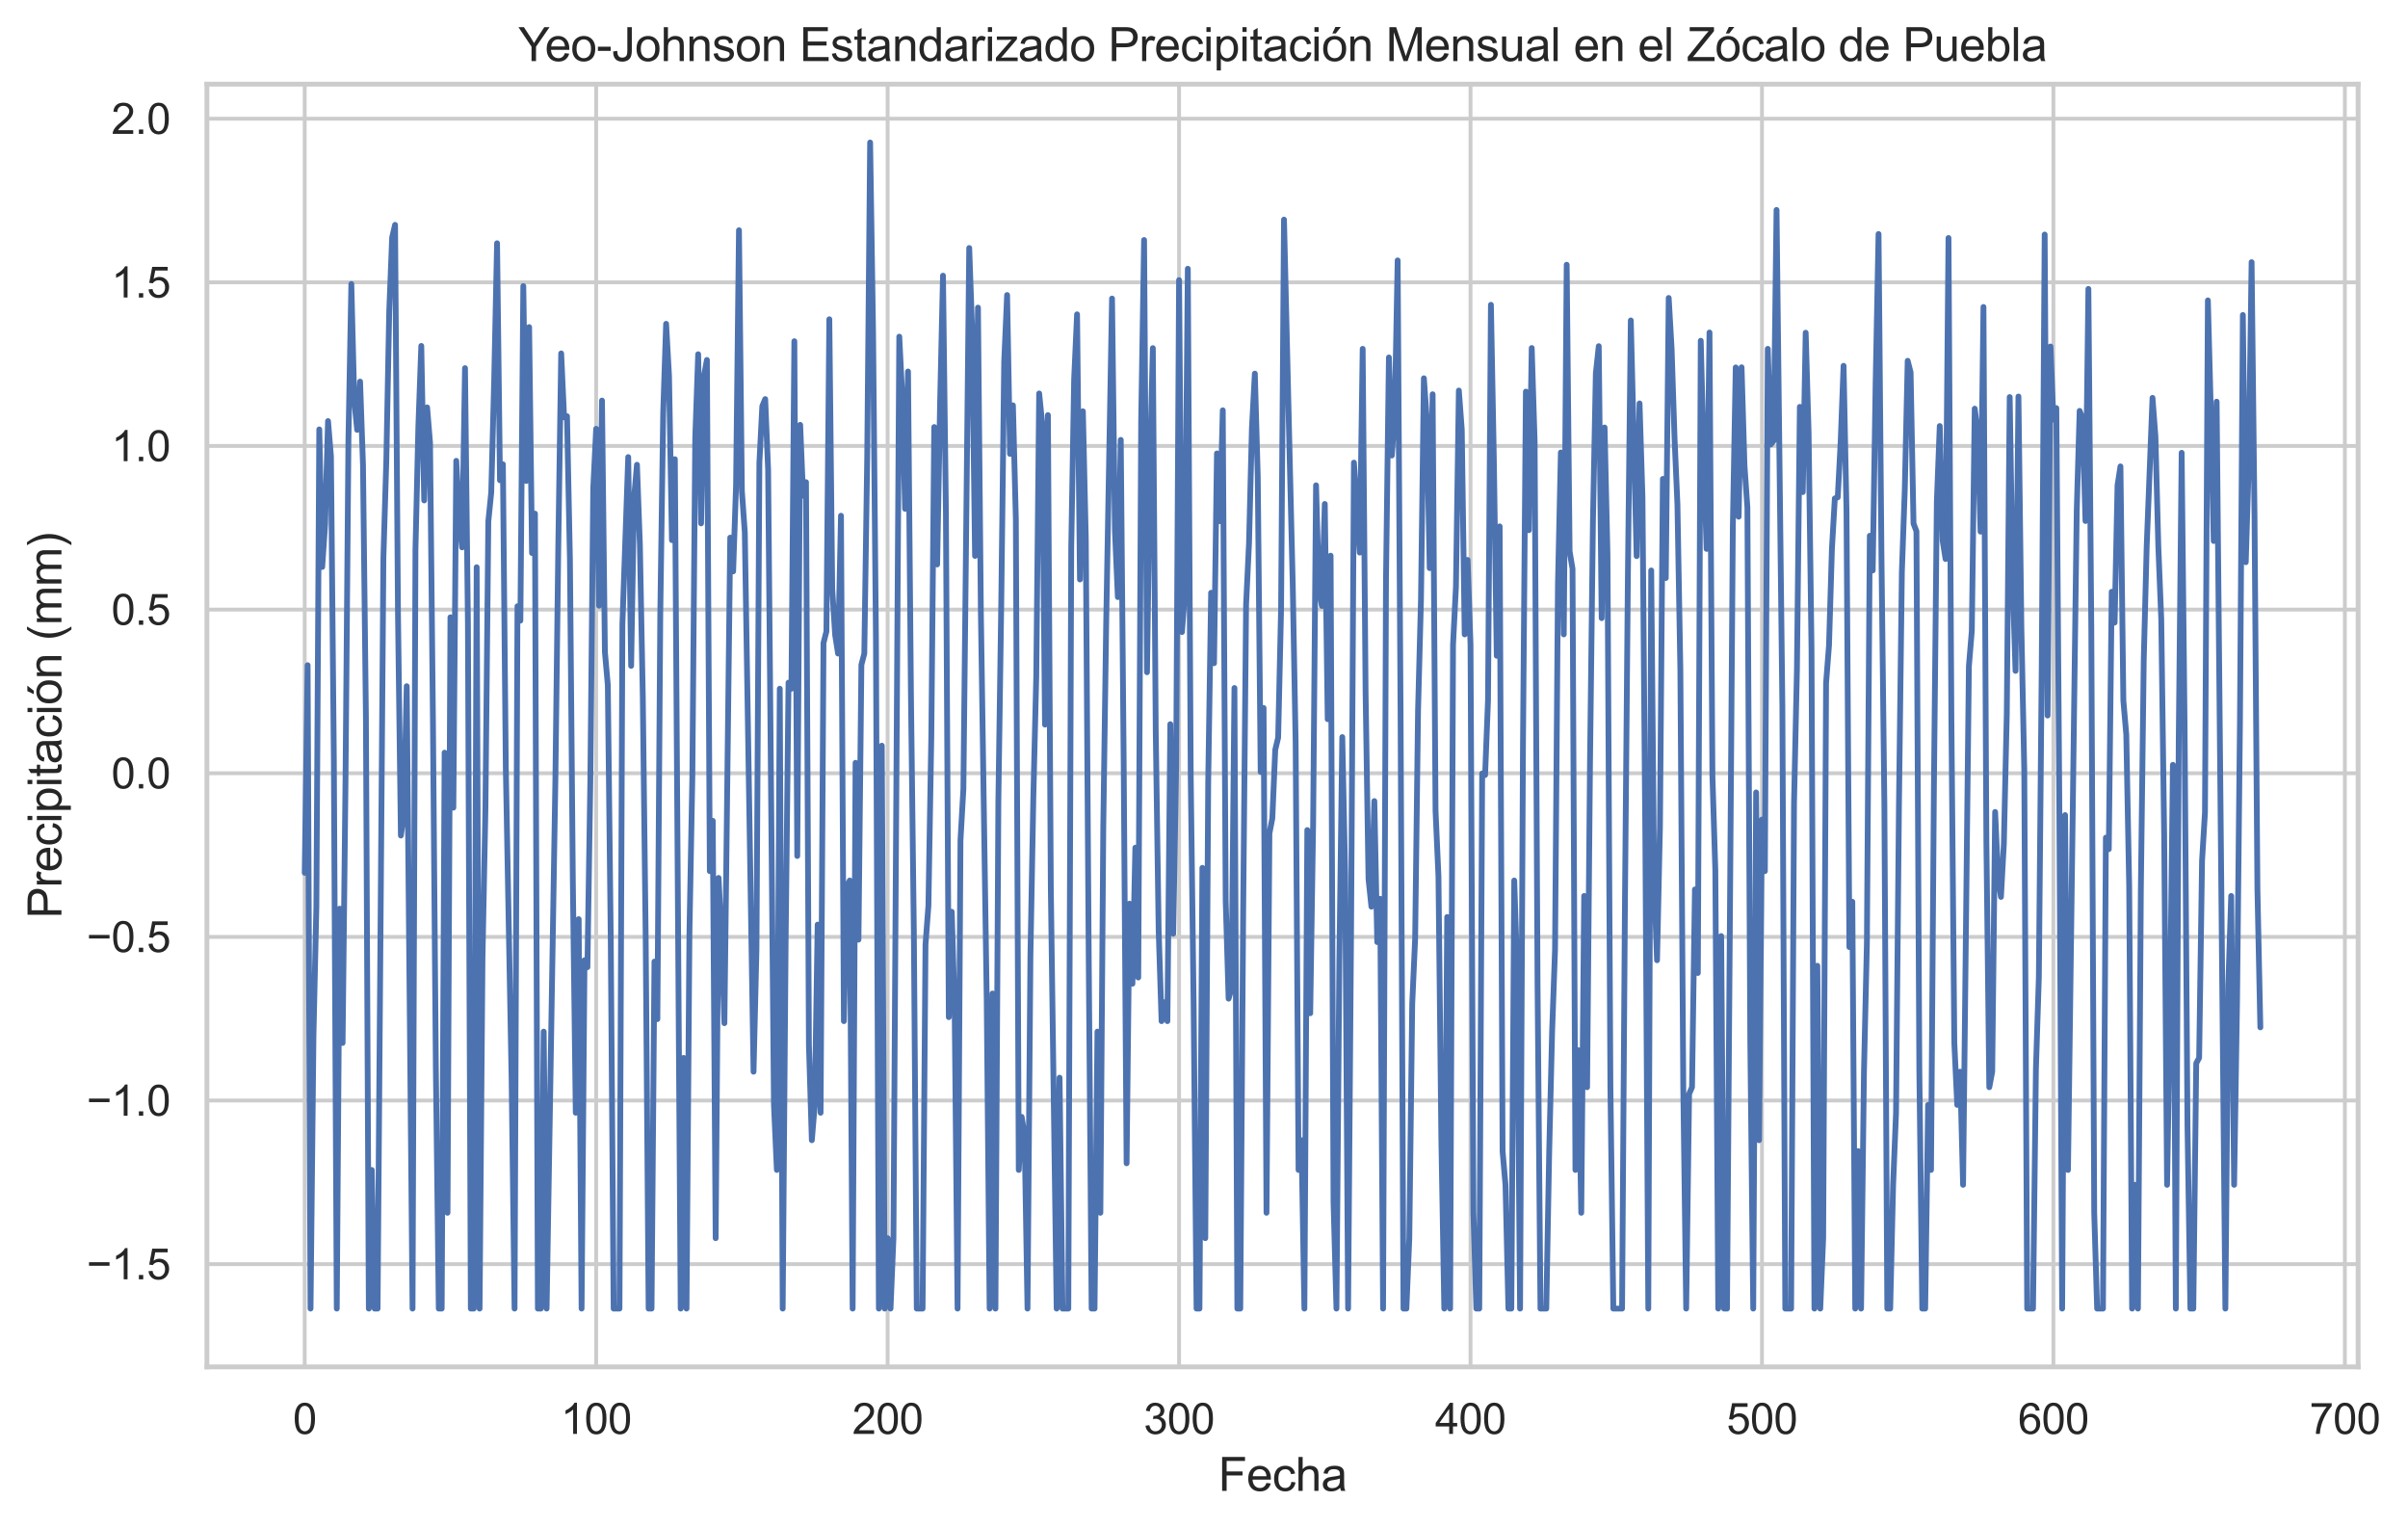 <?xml version="1.0" encoding="utf-8" standalone="no"?>
<!DOCTYPE svg PUBLIC "-//W3C//DTD SVG 1.1//EN"
  "http://www.w3.org/Graphics/SVG/1.1/DTD/svg11.dtd">
<svg xmlns:xlink="http://www.w3.org/1999/xlink" width="624.612pt" height="396.21pt" viewBox="0 0 624.612 396.21" xmlns="http://www.w3.org/2000/svg" version="1.1">
 <defs>
  <style type="text/css">*{stroke-linejoin: round; stroke-linecap: butt}</style>
 </defs>
 <g id="figure_1">
  <g id="patch_1">
   <path d="M 0 396.21 
L 624.612 396.21 
L 624.612 0 
L 0 0 
z
" style="fill: #ffffff"/>
  </g>
  <g id="axes_1">
   <g id="patch_2">
    <path d="M 53.676 354.476 
L 611.676 354.476 
L 611.676 21.836 
L 53.676 21.836 
z
" style="fill: #ffffff"/>
   </g>
   <g id="matplotlib.axis_1">
    <g id="xtick_1">
     <g id="line2d_1">
      <path d="M 79.04 354.476 
L 79.04 21.836 
" clip-path="url(#pb0f83e1c3f)" style="fill: none; stroke: #cccccc; stroke-linecap: round"/>
     </g>
     <g id="text_1">
      <!-- 0 -->
      <g style="fill: #262626" transform="translate(75.981 371.85) scale(0.11 -0.11)">
       <defs>
        <path id="ArialMT-30" d="M 266 2259 
Q 266 3072 433 3567 
Q 600 4063 929 4331 
Q 1259 4600 1759 4600 
Q 2128 4600 2406 4451 
Q 2684 4303 2865 4023 
Q 3047 3744 3150 3342 
Q 3253 2941 3253 2259 
Q 3253 1453 3087 958 
Q 2922 463 2592 192 
Q 2263 -78 1759 -78 
Q 1097 -78 719 397 
Q 266 969 266 2259 
z
M 844 2259 
Q 844 1131 1108 757 
Q 1372 384 1759 384 
Q 2147 384 2411 759 
Q 2675 1134 2675 2259 
Q 2675 3391 2411 3762 
Q 2147 4134 1753 4134 
Q 1366 4134 1134 3806 
Q 844 3388 844 2259 
z
" transform="scale(0.016)"/>
       </defs>
       <use xlink:href="#ArialMT-30"/>
      </g>
     </g>
    </g>
    <g id="xtick_2">
     <g id="line2d_2">
      <path d="M 154.639 354.476 
L 154.639 21.836 
" clip-path="url(#pb0f83e1c3f)" style="fill: none; stroke: #cccccc; stroke-linecap: round"/>
     </g>
     <g id="text_2">
      <!-- 100 -->
      <g style="fill: #262626" transform="translate(145.464 371.85) scale(0.11 -0.11)">
       <defs>
        <path id="ArialMT-31" d="M 2384 0 
L 1822 0 
L 1822 3584 
Q 1619 3391 1289 3197 
Q 959 3003 697 2906 
L 697 3450 
Q 1169 3672 1522 3987 
Q 1875 4303 2022 4600 
L 2384 4600 
L 2384 0 
z
" transform="scale(0.016)"/>
       </defs>
       <use xlink:href="#ArialMT-31"/>
       <use xlink:href="#ArialMT-30" x="55.615"/>
       <use xlink:href="#ArialMT-30" x="111.23"/>
      </g>
     </g>
    </g>
    <g id="xtick_3">
     <g id="line2d_3">
      <path d="M 230.239 354.476 
L 230.239 21.836 
" clip-path="url(#pb0f83e1c3f)" style="fill: none; stroke: #cccccc; stroke-linecap: round"/>
     </g>
     <g id="text_3">
      <!-- 200 -->
      <g style="fill: #262626" transform="translate(221.063 371.85) scale(0.11 -0.11)">
       <defs>
        <path id="ArialMT-32" d="M 3222 541 
L 3222 0 
L 194 0 
Q 188 203 259 391 
Q 375 700 629 1000 
Q 884 1300 1366 1694 
Q 2113 2306 2375 2664 
Q 2638 3022 2638 3341 
Q 2638 3675 2398 3904 
Q 2159 4134 1775 4134 
Q 1369 4134 1125 3890 
Q 881 3647 878 3216 
L 300 3275 
Q 359 3922 746 4261 
Q 1134 4600 1788 4600 
Q 2447 4600 2831 4234 
Q 3216 3869 3216 3328 
Q 3216 3053 3103 2787 
Q 2991 2522 2730 2228 
Q 2469 1934 1863 1422 
Q 1356 997 1212 845 
Q 1069 694 975 541 
L 3222 541 
z
" transform="scale(0.016)"/>
       </defs>
       <use xlink:href="#ArialMT-32"/>
       <use xlink:href="#ArialMT-30" x="55.615"/>
       <use xlink:href="#ArialMT-30" x="111.23"/>
      </g>
     </g>
    </g>
    <g id="xtick_4">
     <g id="line2d_4">
      <path d="M 305.838 354.476 
L 305.838 21.836 
" clip-path="url(#pb0f83e1c3f)" style="fill: none; stroke: #cccccc; stroke-linecap: round"/>
     </g>
     <g id="text_4">
      <!-- 300 -->
      <g style="fill: #262626" transform="translate(296.663 371.85) scale(0.11 -0.11)">
       <defs>
        <path id="ArialMT-33" d="M 269 1209 
L 831 1284 
Q 928 806 1161 595 
Q 1394 384 1728 384 
Q 2125 384 2398 659 
Q 2672 934 2672 1341 
Q 2672 1728 2419 1979 
Q 2166 2231 1775 2231 
Q 1616 2231 1378 2169 
L 1441 2663 
Q 1497 2656 1531 2656 
Q 1891 2656 2178 2843 
Q 2466 3031 2466 3422 
Q 2466 3731 2256 3934 
Q 2047 4138 1716 4138 
Q 1388 4138 1169 3931 
Q 950 3725 888 3313 
L 325 3413 
Q 428 3978 793 4289 
Q 1159 4600 1703 4600 
Q 2078 4600 2393 4439 
Q 2709 4278 2876 4000 
Q 3044 3722 3044 3409 
Q 3044 3113 2884 2869 
Q 2725 2625 2413 2481 
Q 2819 2388 3044 2092 
Q 3269 1797 3269 1353 
Q 3269 753 2831 336 
Q 2394 -81 1725 -81 
Q 1122 -81 723 278 
Q 325 638 269 1209 
z
" transform="scale(0.016)"/>
       </defs>
       <use xlink:href="#ArialMT-33"/>
       <use xlink:href="#ArialMT-30" x="55.615"/>
       <use xlink:href="#ArialMT-30" x="111.23"/>
      </g>
     </g>
    </g>
    <g id="xtick_5">
     <g id="line2d_5">
      <path d="M 381.438 354.476 
L 381.438 21.836 
" clip-path="url(#pb0f83e1c3f)" style="fill: none; stroke: #cccccc; stroke-linecap: round"/>
     </g>
     <g id="text_5">
      <!-- 400 -->
      <g style="fill: #262626" transform="translate(372.262 371.85) scale(0.11 -0.11)">
       <defs>
        <path id="ArialMT-34" d="M 2069 0 
L 2069 1097 
L 81 1097 
L 81 1613 
L 2172 4581 
L 2631 4581 
L 2631 1613 
L 3250 1613 
L 3250 1097 
L 2631 1097 
L 2631 0 
L 2069 0 
z
M 2069 1613 
L 2069 3678 
L 634 1613 
L 2069 1613 
z
" transform="scale(0.016)"/>
       </defs>
       <use xlink:href="#ArialMT-34"/>
       <use xlink:href="#ArialMT-30" x="55.615"/>
       <use xlink:href="#ArialMT-30" x="111.23"/>
      </g>
     </g>
    </g>
    <g id="xtick_6">
     <g id="line2d_6">
      <path d="M 457.037 354.476 
L 457.037 21.836 
" clip-path="url(#pb0f83e1c3f)" style="fill: none; stroke: #cccccc; stroke-linecap: round"/>
     </g>
     <g id="text_6">
      <!-- 500 -->
      <g style="fill: #262626" transform="translate(447.862 371.85) scale(0.11 -0.11)">
       <defs>
        <path id="ArialMT-35" d="M 266 1200 
L 856 1250 
Q 922 819 1161 601 
Q 1400 384 1738 384 
Q 2144 384 2425 690 
Q 2706 997 2706 1503 
Q 2706 1984 2436 2262 
Q 2166 2541 1728 2541 
Q 1456 2541 1237 2417 
Q 1019 2294 894 2097 
L 366 2166 
L 809 4519 
L 3088 4519 
L 3088 3981 
L 1259 3981 
L 1013 2750 
Q 1425 3038 1878 3038 
Q 2478 3038 2890 2622 
Q 3303 2206 3303 1553 
Q 3303 931 2941 478 
Q 2500 -78 1738 -78 
Q 1113 -78 717 272 
Q 322 622 266 1200 
z
" transform="scale(0.016)"/>
       </defs>
       <use xlink:href="#ArialMT-35"/>
       <use xlink:href="#ArialMT-30" x="55.615"/>
       <use xlink:href="#ArialMT-30" x="111.23"/>
      </g>
     </g>
    </g>
    <g id="xtick_7">
     <g id="line2d_7">
      <path d="M 532.637 354.476 
L 532.637 21.836 
" clip-path="url(#pb0f83e1c3f)" style="fill: none; stroke: #cccccc; stroke-linecap: round"/>
     </g>
     <g id="text_7">
      <!-- 600 -->
      <g style="fill: #262626" transform="translate(523.461 371.85) scale(0.11 -0.11)">
       <defs>
        <path id="ArialMT-36" d="M 3184 3459 
L 2625 3416 
Q 2550 3747 2413 3897 
Q 2184 4138 1850 4138 
Q 1581 4138 1378 3988 
Q 1113 3794 959 3422 
Q 806 3050 800 2363 
Q 1003 2672 1297 2822 
Q 1591 2972 1913 2972 
Q 2475 2972 2870 2558 
Q 3266 2144 3266 1488 
Q 3266 1056 3080 686 
Q 2894 316 2569 119 
Q 2244 -78 1831 -78 
Q 1128 -78 684 439 
Q 241 956 241 2144 
Q 241 3472 731 4075 
Q 1159 4600 1884 4600 
Q 2425 4600 2770 4297 
Q 3116 3994 3184 3459 
z
M 888 1484 
Q 888 1194 1011 928 
Q 1134 663 1356 523 
Q 1578 384 1822 384 
Q 2178 384 2434 671 
Q 2691 959 2691 1453 
Q 2691 1928 2437 2201 
Q 2184 2475 1800 2475 
Q 1419 2475 1153 2201 
Q 888 1928 888 1484 
z
" transform="scale(0.016)"/>
       </defs>
       <use xlink:href="#ArialMT-36"/>
       <use xlink:href="#ArialMT-30" x="55.615"/>
       <use xlink:href="#ArialMT-30" x="111.23"/>
      </g>
     </g>
    </g>
    <g id="xtick_8">
     <g id="line2d_8">
      <path d="M 608.236 354.476 
L 608.236 21.836 
" clip-path="url(#pb0f83e1c3f)" style="fill: none; stroke: #cccccc; stroke-linecap: round"/>
     </g>
     <g id="text_8">
      <!-- 700 -->
      <g style="fill: #262626" transform="translate(599.061 371.85) scale(0.11 -0.11)">
       <defs>
        <path id="ArialMT-37" d="M 303 3981 
L 303 4522 
L 3269 4522 
L 3269 4084 
Q 2831 3619 2401 2847 
Q 1972 2075 1738 1259 
Q 1569 684 1522 0 
L 944 0 
Q 953 541 1156 1306 
Q 1359 2072 1739 2783 
Q 2119 3494 2547 3981 
L 303 3981 
z
" transform="scale(0.016)"/>
       </defs>
       <use xlink:href="#ArialMT-37"/>
       <use xlink:href="#ArialMT-30" x="55.615"/>
       <use xlink:href="#ArialMT-30" x="111.23"/>
      </g>
     </g>
    </g>
    <g id="text_9">
     <!-- Fecha -->
     <g style="fill: #262626" transform="translate(316.002 386.625) scale(0.12 -0.12)">
      <defs>
       <path id="ArialMT-46" d="M 525 0 
L 525 4581 
L 3616 4581 
L 3616 4041 
L 1131 4041 
L 1131 2622 
L 3281 2622 
L 3281 2081 
L 1131 2081 
L 1131 0 
L 525 0 
z
" transform="scale(0.016)"/>
       <path id="ArialMT-65" d="M 2694 1069 
L 3275 997 
Q 3138 488 2766 206 
Q 2394 -75 1816 -75 
Q 1088 -75 661 373 
Q 234 822 234 1631 
Q 234 2469 665 2931 
Q 1097 3394 1784 3394 
Q 2450 3394 2872 2941 
Q 3294 2488 3294 1666 
Q 3294 1616 3291 1516 
L 816 1516 
Q 847 969 1125 678 
Q 1403 388 1819 388 
Q 2128 388 2347 550 
Q 2566 713 2694 1069 
z
M 847 1978 
L 2700 1978 
Q 2663 2397 2488 2606 
Q 2219 2931 1791 2931 
Q 1403 2931 1139 2672 
Q 875 2413 847 1978 
z
" transform="scale(0.016)"/>
       <path id="ArialMT-63" d="M 2588 1216 
L 3141 1144 
Q 3050 572 2676 248 
Q 2303 -75 1759 -75 
Q 1078 -75 664 370 
Q 250 816 250 1647 
Q 250 2184 428 2587 
Q 606 2991 970 3192 
Q 1334 3394 1763 3394 
Q 2303 3394 2647 3120 
Q 2991 2847 3088 2344 
L 2541 2259 
Q 2463 2594 2264 2762 
Q 2066 2931 1784 2931 
Q 1359 2931 1093 2626 
Q 828 2322 828 1663 
Q 828 994 1084 691 
Q 1341 388 1753 388 
Q 2084 388 2306 591 
Q 2528 794 2588 1216 
z
" transform="scale(0.016)"/>
       <path id="ArialMT-68" d="M 422 0 
L 422 4581 
L 984 4581 
L 984 2938 
Q 1378 3394 1978 3394 
Q 2347 3394 2619 3248 
Q 2891 3103 3008 2847 
Q 3125 2591 3125 2103 
L 3125 0 
L 2563 0 
L 2563 2103 
Q 2563 2525 2380 2717 
Q 2197 2909 1863 2909 
Q 1613 2909 1392 2779 
Q 1172 2650 1078 2428 
Q 984 2206 984 1816 
L 984 0 
L 422 0 
z
" transform="scale(0.016)"/>
       <path id="ArialMT-61" d="M 2588 409 
Q 2275 144 1986 34 
Q 1697 -75 1366 -75 
Q 819 -75 525 192 
Q 231 459 231 875 
Q 231 1119 342 1320 
Q 453 1522 633 1644 
Q 813 1766 1038 1828 
Q 1203 1872 1538 1913 
Q 2219 1994 2541 2106 
Q 2544 2222 2544 2253 
Q 2544 2597 2384 2738 
Q 2169 2928 1744 2928 
Q 1347 2928 1158 2789 
Q 969 2650 878 2297 
L 328 2372 
Q 403 2725 575 2942 
Q 747 3159 1072 3276 
Q 1397 3394 1825 3394 
Q 2250 3394 2515 3294 
Q 2781 3194 2906 3042 
Q 3031 2891 3081 2659 
Q 3109 2516 3109 2141 
L 3109 1391 
Q 3109 606 3145 398 
Q 3181 191 3288 0 
L 2700 0 
Q 2613 175 2588 409 
z
M 2541 1666 
Q 2234 1541 1622 1453 
Q 1275 1403 1131 1340 
Q 988 1278 909 1158 
Q 831 1038 831 891 
Q 831 666 1001 516 
Q 1172 366 1500 366 
Q 1825 366 2078 508 
Q 2331 650 2450 897 
Q 2541 1088 2541 1459 
L 2541 1666 
z
" transform="scale(0.016)"/>
      </defs>
      <use xlink:href="#ArialMT-46"/>
      <use xlink:href="#ArialMT-65" x="61.084"/>
      <use xlink:href="#ArialMT-63" x="116.699"/>
      <use xlink:href="#ArialMT-68" x="166.699"/>
      <use xlink:href="#ArialMT-61" x="222.314"/>
     </g>
    </g>
   </g>
   <g id="matplotlib.axis_2">
    <g id="ytick_1">
     <g id="line2d_9">
      <path d="M 53.676 327.828 
L 611.676 327.828 
" clip-path="url(#pb0f83e1c3f)" style="fill: none; stroke: #cccccc; stroke-linecap: round"/>
     </g>
     <g id="text_10">
      <!-- −1.5 -->
      <g style="fill: #262626" transform="translate(22.461 331.765) scale(0.11 -0.11)">
       <defs>
        <path id="ArialMT-2212" d="M 3381 1997 
L 356 1997 
L 356 2522 
L 3381 2522 
L 3381 1997 
z
" transform="scale(0.016)"/>
        <path id="ArialMT-2e" d="M 581 0 
L 581 641 
L 1222 641 
L 1222 0 
L 581 0 
z
" transform="scale(0.016)"/>
       </defs>
       <use xlink:href="#ArialMT-2212"/>
       <use xlink:href="#ArialMT-31" x="58.398"/>
       <use xlink:href="#ArialMT-2e" x="114.014"/>
       <use xlink:href="#ArialMT-35" x="141.797"/>
      </g>
     </g>
    </g>
    <g id="ytick_2">
     <g id="line2d_10">
      <path d="M 53.676 285.393 
L 611.676 285.393 
" clip-path="url(#pb0f83e1c3f)" style="fill: none; stroke: #cccccc; stroke-linecap: round"/>
     </g>
     <g id="text_11">
      <!-- −1.0 -->
      <g style="fill: #262626" transform="translate(22.461 289.33) scale(0.11 -0.11)">
       <use xlink:href="#ArialMT-2212"/>
       <use xlink:href="#ArialMT-31" x="58.398"/>
       <use xlink:href="#ArialMT-2e" x="114.014"/>
       <use xlink:href="#ArialMT-30" x="141.797"/>
      </g>
     </g>
    </g>
    <g id="ytick_3">
     <g id="line2d_11">
      <path d="M 53.676 242.958 
L 611.676 242.958 
" clip-path="url(#pb0f83e1c3f)" style="fill: none; stroke: #cccccc; stroke-linecap: round"/>
     </g>
     <g id="text_12">
      <!-- −0.5 -->
      <g style="fill: #262626" transform="translate(22.461 246.895) scale(0.11 -0.11)">
       <use xlink:href="#ArialMT-2212"/>
       <use xlink:href="#ArialMT-30" x="58.398"/>
       <use xlink:href="#ArialMT-2e" x="114.014"/>
       <use xlink:href="#ArialMT-35" x="141.797"/>
      </g>
     </g>
    </g>
    <g id="ytick_4">
     <g id="line2d_12">
      <path d="M 53.676 200.523 
L 611.676 200.523 
" clip-path="url(#pb0f83e1c3f)" style="fill: none; stroke: #cccccc; stroke-linecap: round"/>
     </g>
     <g id="text_13">
      <!-- 0.0 -->
      <g style="fill: #262626" transform="translate(28.886 204.46) scale(0.11 -0.11)">
       <use xlink:href="#ArialMT-30"/>
       <use xlink:href="#ArialMT-2e" x="55.615"/>
       <use xlink:href="#ArialMT-30" x="83.398"/>
      </g>
     </g>
    </g>
    <g id="ytick_5">
     <g id="line2d_13">
      <path d="M 53.676 158.088 
L 611.676 158.088 
" clip-path="url(#pb0f83e1c3f)" style="fill: none; stroke: #cccccc; stroke-linecap: round"/>
     </g>
     <g id="text_14">
      <!-- 0.5 -->
      <g style="fill: #262626" transform="translate(28.886 162.025) scale(0.11 -0.11)">
       <use xlink:href="#ArialMT-30"/>
       <use xlink:href="#ArialMT-2e" x="55.615"/>
       <use xlink:href="#ArialMT-35" x="83.398"/>
      </g>
     </g>
    </g>
    <g id="ytick_6">
     <g id="line2d_14">
      <path d="M 53.676 115.653 
L 611.676 115.653 
" clip-path="url(#pb0f83e1c3f)" style="fill: none; stroke: #cccccc; stroke-linecap: round"/>
     </g>
     <g id="text_15">
      <!-- 1.0 -->
      <g style="fill: #262626" transform="translate(28.886 119.59) scale(0.11 -0.11)">
       <use xlink:href="#ArialMT-31"/>
       <use xlink:href="#ArialMT-2e" x="55.615"/>
       <use xlink:href="#ArialMT-30" x="83.398"/>
      </g>
     </g>
    </g>
    <g id="ytick_7">
     <g id="line2d_15">
      <path d="M 53.676 73.218 
L 611.676 73.218 
" clip-path="url(#pb0f83e1c3f)" style="fill: none; stroke: #cccccc; stroke-linecap: round"/>
     </g>
     <g id="text_16">
      <!-- 1.5 -->
      <g style="fill: #262626" transform="translate(28.886 77.155) scale(0.11 -0.11)">
       <use xlink:href="#ArialMT-31"/>
       <use xlink:href="#ArialMT-2e" x="55.615"/>
       <use xlink:href="#ArialMT-35" x="83.398"/>
      </g>
     </g>
    </g>
    <g id="ytick_8">
     <g id="line2d_16">
      <path d="M 53.676 30.783 
L 611.676 30.783 
" clip-path="url(#pb0f83e1c3f)" style="fill: none; stroke: #cccccc; stroke-linecap: round"/>
     </g>
     <g id="text_17">
      <!-- 2.0 -->
      <g style="fill: #262626" transform="translate(28.886 34.72) scale(0.11 -0.11)">
       <use xlink:href="#ArialMT-32"/>
       <use xlink:href="#ArialMT-2e" x="55.615"/>
       <use xlink:href="#ArialMT-30" x="83.398"/>
      </g>
     </g>
    </g>
    <g id="text_18">
     <!-- Precipitación (mm) -->
     <g style="fill: #262626" transform="translate(15.936 238.163) rotate(-90) scale(0.12 -0.12)">
      <defs>
       <path id="ArialMT-50" d="M 494 0 
L 494 4581 
L 2222 4581 
Q 2678 4581 2919 4538 
Q 3256 4481 3484 4323 
Q 3713 4166 3852 3881 
Q 3991 3597 3991 3256 
Q 3991 2672 3619 2267 
Q 3247 1863 2275 1863 
L 1100 1863 
L 1100 0 
L 494 0 
z
M 1100 2403 
L 2284 2403 
Q 2872 2403 3119 2622 
Q 3366 2841 3366 3238 
Q 3366 3525 3220 3729 
Q 3075 3934 2838 4000 
Q 2684 4041 2272 4041 
L 1100 4041 
L 1100 2403 
z
" transform="scale(0.016)"/>
       <path id="ArialMT-72" d="M 416 0 
L 416 3319 
L 922 3319 
L 922 2816 
Q 1116 3169 1280 3281 
Q 1444 3394 1641 3394 
Q 1925 3394 2219 3213 
L 2025 2691 
Q 1819 2813 1613 2813 
Q 1428 2813 1281 2702 
Q 1134 2591 1072 2394 
Q 978 2094 978 1738 
L 978 0 
L 416 0 
z
" transform="scale(0.016)"/>
       <path id="ArialMT-69" d="M 425 3934 
L 425 4581 
L 988 4581 
L 988 3934 
L 425 3934 
z
M 425 0 
L 425 3319 
L 988 3319 
L 988 0 
L 425 0 
z
" transform="scale(0.016)"/>
       <path id="ArialMT-70" d="M 422 -1272 
L 422 3319 
L 934 3319 
L 934 2888 
Q 1116 3141 1344 3267 
Q 1572 3394 1897 3394 
Q 2322 3394 2647 3175 
Q 2972 2956 3137 2557 
Q 3303 2159 3303 1684 
Q 3303 1175 3120 767 
Q 2938 359 2589 142 
Q 2241 -75 1856 -75 
Q 1575 -75 1351 44 
Q 1128 163 984 344 
L 984 -1272 
L 422 -1272 
z
M 931 1641 
Q 931 1000 1190 694 
Q 1450 388 1819 388 
Q 2194 388 2461 705 
Q 2728 1022 2728 1688 
Q 2728 2322 2467 2637 
Q 2206 2953 1844 2953 
Q 1484 2953 1207 2617 
Q 931 2281 931 1641 
z
" transform="scale(0.016)"/>
       <path id="ArialMT-74" d="M 1650 503 
L 1731 6 
Q 1494 -44 1306 -44 
Q 1000 -44 831 53 
Q 663 150 594 308 
Q 525 466 525 972 
L 525 2881 
L 113 2881 
L 113 3319 
L 525 3319 
L 525 4141 
L 1084 4478 
L 1084 3319 
L 1650 3319 
L 1650 2881 
L 1084 2881 
L 1084 941 
Q 1084 700 1114 631 
Q 1144 563 1211 522 
Q 1278 481 1403 481 
Q 1497 481 1650 503 
z
" transform="scale(0.016)"/>
       <path id="ArialMT-f3" d="M 213 1659 
Q 213 2581 725 3025 
Q 1153 3394 1769 3394 
Q 2453 3394 2887 2945 
Q 3322 2497 3322 1706 
Q 3322 1066 3130 698 
Q 2938 331 2570 128 
Q 2203 -75 1769 -75 
Q 1072 -75 642 372 
Q 213 819 213 1659 
z
M 791 1659 
Q 791 1022 1069 705 
Q 1347 388 1769 388 
Q 2188 388 2466 706 
Q 2744 1025 2744 1678 
Q 2744 2294 2464 2611 
Q 2184 2928 1769 2928 
Q 1347 2928 1069 2612 
Q 791 2297 791 1659 
z
M 1454 3731 
L 1869 4606 
L 2607 4606 
L 1919 3731 
L 1454 3731 
z
" transform="scale(0.016)"/>
       <path id="ArialMT-6e" d="M 422 0 
L 422 3319 
L 928 3319 
L 928 2847 
Q 1294 3394 1984 3394 
Q 2284 3394 2536 3286 
Q 2788 3178 2913 3003 
Q 3038 2828 3088 2588 
Q 3119 2431 3119 2041 
L 3119 0 
L 2556 0 
L 2556 2019 
Q 2556 2363 2490 2533 
Q 2425 2703 2258 2804 
Q 2091 2906 1866 2906 
Q 1506 2906 1245 2678 
Q 984 2450 984 1813 
L 984 0 
L 422 0 
z
" transform="scale(0.016)"/>
       <path id="ArialMT-20" transform="scale(0.016)"/>
       <path id="ArialMT-28" d="M 1497 -1347 
Q 1031 -759 709 28 
Q 388 816 388 1659 
Q 388 2403 628 3084 
Q 909 3875 1497 4659 
L 1900 4659 
Q 1522 4009 1400 3731 
Q 1209 3300 1100 2831 
Q 966 2247 966 1656 
Q 966 153 1900 -1347 
L 1497 -1347 
z
" transform="scale(0.016)"/>
       <path id="ArialMT-6d" d="M 422 0 
L 422 3319 
L 925 3319 
L 925 2853 
Q 1081 3097 1340 3245 
Q 1600 3394 1931 3394 
Q 2300 3394 2536 3241 
Q 2772 3088 2869 2813 
Q 3263 3394 3894 3394 
Q 4388 3394 4653 3120 
Q 4919 2847 4919 2278 
L 4919 0 
L 4359 0 
L 4359 2091 
Q 4359 2428 4304 2576 
Q 4250 2725 4106 2815 
Q 3963 2906 3769 2906 
Q 3419 2906 3187 2673 
Q 2956 2441 2956 1928 
L 2956 0 
L 2394 0 
L 2394 2156 
Q 2394 2531 2256 2718 
Q 2119 2906 1806 2906 
Q 1569 2906 1367 2781 
Q 1166 2656 1075 2415 
Q 984 2175 984 1722 
L 984 0 
L 422 0 
z
" transform="scale(0.016)"/>
       <path id="ArialMT-29" d="M 791 -1347 
L 388 -1347 
Q 1322 153 1322 1656 
Q 1322 2244 1188 2822 
Q 1081 3291 891 3722 
Q 769 4003 388 4659 
L 791 4659 
Q 1378 3875 1659 3084 
Q 1900 2403 1900 1659 
Q 1900 816 1576 28 
Q 1253 -759 791 -1347 
z
" transform="scale(0.016)"/>
      </defs>
      <use xlink:href="#ArialMT-50"/>
      <use xlink:href="#ArialMT-72" x="66.699"/>
      <use xlink:href="#ArialMT-65" x="100"/>
      <use xlink:href="#ArialMT-63" x="155.615"/>
      <use xlink:href="#ArialMT-69" x="205.615"/>
      <use xlink:href="#ArialMT-70" x="227.832"/>
      <use xlink:href="#ArialMT-69" x="283.447"/>
      <use xlink:href="#ArialMT-74" x="305.664"/>
      <use xlink:href="#ArialMT-61" x="333.447"/>
      <use xlink:href="#ArialMT-63" x="389.062"/>
      <use xlink:href="#ArialMT-69" x="439.062"/>
      <use xlink:href="#ArialMT-f3" x="461.279"/>
      <use xlink:href="#ArialMT-6e" x="516.895"/>
      <use xlink:href="#ArialMT-20" x="572.51"/>
      <use xlink:href="#ArialMT-28" x="600.293"/>
      <use xlink:href="#ArialMT-6d" x="633.594"/>
      <use xlink:href="#ArialMT-6d" x="716.895"/>
      <use xlink:href="#ArialMT-29" x="800.195"/>
     </g>
    </g>
   </g>
   <g id="line2d_17">
    <path d="M 79.04 226.346 
L 79.796 172.507 
L 80.552 339.356 
L 81.308 268.676 
L 82.064 235.126 
L 82.82 111.355 
L 83.576 147.036 
L 84.332 135.988 
L 85.088 109.2 
L 85.844 118.333 
L 86.6 197.058 
L 87.356 339.356 
L 88.112 235.65 
L 88.868 270.466 
L 89.624 202.222 
L 90.38 114.039 
L 91.135 73.649 
L 91.891 103.808 
L 92.647 111.47 
L 93.403 98.958 
L 94.159 120.609 
L 94.915 185.872 
L 95.671 339.356 
L 96.427 303.401 
L 97.183 339.356 
L 97.939 339.356 
L 99.451 144.625 
L 100.207 119.463 
L 100.963 80.697 
L 101.719 61.561 
L 102.475 58.312 
L 103.231 159.019 
L 103.987 216.68 
L 104.743 211.372 
L 105.499 177.954 
L 107.011 339.356 
L 107.767 142.457 
L 108.523 110.479 
L 109.279 89.708 
L 110.035 129.775 
L 110.791 105.652 
L 111.547 114.793 
L 112.303 187.15 
L 113.059 277.178 
L 113.815 339.356 
L 114.571 339.356 
L 115.327 195.187 
L 116.083 314.508 
L 116.839 160.084 
L 117.595 209.45 
L 118.351 119.506 
L 119.107 134.604 
L 119.863 141.953 
L 120.619 95.47 
L 121.375 161.675 
L 122.131 339.356 
L 122.887 339.356 
L 123.643 147.096 
L 124.399 339.356 
L 125.155 248.31 
L 125.911 210.083 
L 126.667 135.216 
L 127.423 127.699 
L 128.179 98.825 
L 128.935 63.077 
L 129.691 124.546 
L 130.447 120.396 
L 131.203 199.122 
L 132.715 280.279 
L 133.471 339.356 
L 134.227 157.21 
L 134.983 160.948 
L 135.739 74.183 
L 136.495 124.726 
L 137.251 84.823 
L 138.007 143.419 
L 138.763 133.194 
L 139.519 339.356 
L 140.275 339.356 
L 141.031 267.53 
L 141.787 339.356 
L 144.055 202.639 
L 144.811 142.008 
L 145.567 91.65 
L 146.323 108.235 
L 147.079 107.94 
L 147.835 145.148 
L 148.591 228.796 
L 149.347 288.572 
L 150.103 238.36 
L 150.859 339.356 
L 151.615 249.013 
L 152.371 250.824 
L 153.127 202.639 
L 153.883 126.543 
L 154.639 111.202 
L 155.395 157.073 
L 156.151 103.878 
L 156.907 169.081 
L 157.663 177.675 
L 158.419 243.058 
L 159.175 339.356 
L 160.687 339.356 
L 161.443 161.969 
L 162.955 118.542 
L 163.711 172.679 
L 164.467 129.156 
L 165.223 120.524 
L 165.979 141.174 
L 166.735 180.615 
L 167.491 243.681 
L 168.247 339.356 
L 169.003 339.356 
L 169.759 249.369 
L 170.515 264.289 
L 171.271 159.231 
L 172.027 107.061 
L 172.783 83.972 
L 173.539 97.508 
L 174.295 140.076 
L 175.051 119.085 
L 176.563 339.356 
L 177.319 274.337 
L 178.075 339.356 
L 178.831 242.139 
L 179.587 201.534 
L 180.343 113.448 
L 181.099 91.865 
L 181.855 135.73 
L 182.611 97.409 
L 183.367 93.352 
L 184.123 225.914 
L 184.879 212.86 
L 185.635 321.093 
L 186.391 227.667 
L 187.147 242.75 
L 187.903 265.338 
L 189.415 139.425 
L 190.171 148.18 
L 190.927 125.857 
L 191.683 59.714 
L 192.439 127.373 
L 193.195 138.032 
L 195.463 277.927 
L 196.219 246.266 
L 196.975 120.013 
L 197.731 105.33 
L 198.487 103.492 
L 199.243 121.857 
L 200.755 286.531 
L 201.511 303.401 
L 202.267 178.609 
L 203.023 339.356 
L 203.779 245.279 
L 204.535 177.03 
L 205.291 178.609 
L 206.047 88.485 
L 206.803 221.979 
L 207.559 110.177 
L 208.315 128.542 
L 209.071 125.041 
L 209.827 271.082 
L 210.583 295.689 
L 211.339 286.531 
L 212.095 239.777 
L 212.851 288.572 
L 213.607 166.759 
L 214.363 163.755 
L 215.119 82.793 
L 215.875 152.814 
L 216.631 164.665 
L 217.387 169.49 
L 218.143 133.745 
L 218.899 264.81 
L 219.655 229.95 
L 220.411 228.341 
L 221.167 339.356 
L 221.923 197.824 
L 222.679 243.681 
L 223.435 172.421 
L 224.191 169.49 
L 224.947 118.583 
L 225.703 36.956 
L 226.459 85.682 
L 227.215 166.21 
L 227.971 339.356 
L 228.727 193.373 
L 229.483 339.356 
L 230.239 321.093 
L 230.995 339.356 
L 231.751 321.093 
L 233.263 87.307 
L 234.019 102.346 
L 234.775 131.956 
L 235.531 96.338 
L 236.287 179.748 
L 237.043 241.537 
L 237.799 339.356 
L 239.311 339.356 
L 240.067 244.955 
L 240.823 234.867 
L 241.579 190.58 
L 242.335 110.745 
L 243.091 146.381 
L 243.847 104.725 
L 244.603 71.492 
L 245.359 132.697 
L 246.114 263.774 
L 246.87 236.447 
L 247.626 261.302 
L 248.382 339.356 
L 249.138 217.955 
L 249.894 204.626 
L 251.406 64.316 
L 252.162 85.51 
L 252.918 144.163 
L 253.674 79.774 
L 254.43 158.878 
L 255.942 258.977 
L 256.698 339.356 
L 257.454 257.645 
L 258.21 339.356 
L 258.966 207.744 
L 259.722 155.984 
L 260.478 93.791 
L 261.234 76.506 
L 261.99 117.712 
L 262.746 105.116 
L 263.502 134.604 
L 264.258 303.401 
L 265.014 289.646 
L 265.77 294.376 
L 266.526 339.356 
L 267.282 247.963 
L 268.038 206.836 
L 268.794 175.577 
L 269.55 102.035 
L 270.306 109.537 
L 271.062 187.908 
L 271.818 107.646 
L 272.574 230.42 
L 274.086 339.356 
L 274.842 279.476 
L 275.598 339.356 
L 277.11 339.356 
L 277.866 142.064 
L 278.622 98.263 
L 279.378 81.519 
L 280.134 150.273 
L 280.89 106.662 
L 281.646 139.695 
L 282.402 247.963 
L 283.158 339.356 
L 283.914 339.356 
L 284.67 267.53 
L 285.426 314.508 
L 286.182 214.39 
L 286.938 161.456 
L 288.45 77.425 
L 289.206 137.714 
L 289.962 154.845 
L 290.718 114.078 
L 291.474 197.824 
L 292.23 301.671 
L 292.986 234.352 
L 293.742 255.107 
L 294.498 219.832 
L 295.254 253.498 
L 296.01 108.865 
L 296.766 62.237 
L 297.522 174.332 
L 298.278 121.338 
L 299.034 90.28 
L 299.79 189.788 
L 300.546 241.239 
L 301.302 264.81 
L 302.058 259.891 
L 302.814 264.81 
L 303.57 187.799 
L 304.326 242.139 
L 305.082 198.599 
L 305.838 72.64 
L 306.594 163.906 
L 307.35 153.724 
L 308.106 69.697 
L 308.862 201.125 
L 309.618 260.826 
L 310.374 339.356 
L 311.13 339.356 
L 311.886 225.06 
L 312.642 321.093 
L 313.398 202.639 
L 314.154 153.724 
L 314.91 171.994 
L 315.666 117.588 
L 316.422 135.165 
L 317.178 106.408 
L 317.934 233.59 
L 318.69 258.977 
L 319.446 256.356 
L 320.202 178.421 
L 320.958 339.356 
L 321.714 339.356 
L 322.47 236.18 
L 323.226 156.731 
L 323.982 140.898 
L 324.738 110.935 
L 325.494 96.888 
L 326.25 123.522 
L 327.006 200.182 
L 327.762 183.595 
L 328.518 314.508 
L 329.274 216.143 
L 330.03 212.194 
L 330.786 194.455 
L 331.542 191.266 
L 332.298 157.901 
L 333.054 56.95 
L 334.566 120.013 
L 335.322 151.405 
L 336.078 192.663 
L 336.834 303.401 
L 337.59 295.689 
L 338.346 339.356 
L 339.102 215.259 
L 339.858 262.766 
L 340.614 213.705 
L 341.37 125.857 
L 342.126 152.685 
L 342.882 157.142 
L 343.638 130.689 
L 344.394 186.508 
L 345.15 144.106 
L 345.906 311.834 
L 346.662 339.356 
L 347.418 249.013 
L 348.174 191.151 
L 348.93 227.002 
L 349.686 339.356 
L 350.442 243.058 
L 351.198 119.971 
L 352.71 143.305 
L 353.466 90.462 
L 354.222 179.652 
L 354.978 227.891 
L 355.734 235.126 
L 356.49 207.744 
L 357.246 244.313 
L 358.002 233.088 
L 358.758 339.356 
L 359.514 150.211 
L 360.27 92.699 
L 361.026 118.126 
L 361.782 107.61 
L 362.538 67.529 
L 363.294 184.723 
L 364.05 339.356 
L 364.806 339.356 
L 365.562 321.093 
L 366.318 260.356 
L 367.074 243.369 
L 367.83 184.208 
L 368.586 155.513 
L 369.342 98.098 
L 370.098 108.791 
L 370.854 147.335 
L 371.61 102.242 
L 372.366 210.243 
L 373.122 227.223 
L 373.878 295.689 
L 374.634 339.356 
L 375.39 237.805 
L 376.146 339.356 
L 376.902 167.233 
L 377.658 152.17 
L 378.414 101.282 
L 379.17 111.394 
L 379.926 164.513 
L 380.682 145.206 
L 381.438 167.233 
L 382.194 314.508 
L 382.95 339.356 
L 383.706 339.356 
L 384.462 200.584 
L 385.218 200.989 
L 385.974 181.692 
L 386.73 79.047 
L 387.486 119.001 
L 388.242 170.066 
L 388.998 136.507 
L 389.754 298.517 
L 390.51 307.257 
L 391.266 339.356 
L 392.022 339.356 
L 392.778 228.341 
L 393.534 251.571 
L 394.29 339.356 
L 395.046 193.017 
L 395.802 101.555 
L 396.558 137.503 
L 397.314 90.25 
L 398.07 114.435 
L 398.826 255.519 
L 399.582 339.356 
L 401.093 339.356 
L 401.849 298.517 
L 402.605 267.53 
L 403.361 246.266 
L 404.117 151.596 
L 404.873 117.342 
L 405.629 164.513 
L 406.385 68.655 
L 407.141 142.965 
L 407.897 147.516 
L 408.653 303.401 
L 409.409 272.349 
L 410.165 314.508 
L 410.921 232.346 
L 411.677 281.945 
L 412.433 197.696 
L 413.189 135.473 
L 413.945 96.823 
L 414.701 89.768 
L 415.457 160.299 
L 416.213 110.859 
L 416.969 143.876 
L 417.725 281.945 
L 418.481 339.356 
L 420.749 339.356 
L 421.505 233.088 
L 422.261 149.219 
L 423.017 83.101 
L 424.529 144.221 
L 425.285 104.619 
L 426.041 128.967 
L 426.797 218.885 
L 427.553 339.356 
L 428.309 147.938 
L 429.065 228.568 
L 429.821 249.013 
L 430.577 214.39 
L 431.333 124.189 
L 432.089 149.899 
L 432.845 77.267 
L 433.601 90.431 
L 434.357 113.527 
L 435.113 130.883 
L 435.869 173.631 
L 436.625 281.945 
L 437.381 339.356 
L 438.137 283.701 
L 438.893 281.945 
L 439.649 230.657 
L 440.405 252.331 
L 441.161 88.366 
L 441.917 118.209 
L 442.673 142.345 
L 443.429 86.23 
L 444.185 201.125 
L 444.941 225.699 
L 445.697 339.356 
L 446.453 242.75 
L 447.209 339.356 
L 447.965 339.356 
L 449.477 136.977 
L 450.233 95.278 
L 450.989 133.997 
L 451.745 95.247 
L 452.501 120.737 
L 453.257 131.613 
L 454.013 270.466 
L 454.769 339.356 
L 455.525 205.5 
L 456.281 295.689 
L 457.037 212.526 
L 457.793 225.914 
L 458.549 90.462 
L 459.305 115.272 
L 460.061 114.316 
L 460.817 54.448 
L 462.329 183.088 
L 463.085 339.356 
L 464.597 339.356 
L 465.353 208.358 
L 466.109 173.544 
L 466.865 105.509 
L 467.621 127.606 
L 468.377 86.288 
L 469.133 112.163 
L 469.889 168.271 
L 470.645 339.356 
L 471.401 250.456 
L 472.157 339.356 
L 472.913 321.093 
L 473.669 177.121 
L 474.425 167.392 
L 475.181 142.401 
L 475.937 129.251 
L 476.693 128.967 
L 477.449 114.633 
L 478.205 94.865 
L 478.961 132.301 
L 479.717 245.605 
L 480.473 233.842 
L 481.229 339.356 
L 481.985 298.517 
L 482.741 339.356 
L 483.497 277.927 
L 484.253 244.633 
L 485.009 138.94 
L 485.765 147.938 
L 486.521 99.358 
L 487.277 60.689 
L 488.033 144.106 
L 488.789 208.668 
L 489.545 339.356 
L 490.301 339.356 
L 491.057 307.257 
L 491.813 288.572 
L 492.569 208.823 
L 493.325 148.363 
L 494.081 127.003 
L 494.837 93.571 
L 495.593 96.564 
L 496.349 135.782 
L 497.105 137.767 
L 497.861 277.927 
L 498.617 339.356 
L 499.373 339.356 
L 500.129 286.531 
L 500.885 303.401 
L 501.641 203.909 
L 502.397 130.111 
L 503.153 110.479 
L 503.909 140.24 
L 504.665 144.973 
L 505.421 61.718 
L 506.177 187.043 
L 506.933 270.466 
L 507.689 286.531 
L 508.445 277.927 
L 509.201 307.257 
L 510.713 172.765 
L 511.469 163.604 
L 512.225 105.975 
L 512.981 111.97 
L 513.737 137.873 
L 514.493 79.612 
L 515.249 218.325 
L 516.005 281.945 
L 516.761 277.927 
L 517.517 210.563 
L 518.273 227.223 
L 519.029 232.592 
L 519.785 218.698 
L 520.541 185.138 
L 521.297 102.969 
L 522.053 150.273 
L 522.809 173.98 
L 523.565 102.83 
L 524.321 162.559 
L 525.077 199.649 
L 525.833 339.356 
L 527.345 339.356 
L 528.101 277.178 
L 528.857 253.498 
L 529.613 171.994 
L 530.369 60.822 
L 531.125 185.557 
L 531.881 89.858 
L 532.637 108.828 
L 533.393 105.832 
L 534.149 205.5 
L 534.905 339.356 
L 535.661 211.372 
L 536.417 303.401 
L 538.685 132.449 
L 539.441 106.553 
L 540.197 108.531 
L 540.953 135.114 
L 541.709 74.926 
L 542.465 163.005 
L 543.221 314.508 
L 543.977 339.356 
L 545.489 339.356 
L 546.245 217.223 
L 547.001 220.216 
L 547.757 153.463 
L 548.513 161.456 
L 549.269 125.857 
L 550.025 120.951 
L 550.781 181.692 
L 551.537 190.466 
L 552.293 229.95 
L 553.049 339.356 
L 553.805 307.257 
L 554.561 339.356 
L 555.317 230.657 
L 556.072 170.981 
L 556.828 141.785 
L 558.34 103.178 
L 559.096 113.174 
L 559.852 141.785 
L 560.608 160.514 
L 561.364 216.5 
L 562.12 307.257 
L 562.876 262.766 
L 563.632 198.34 
L 564.388 339.356 
L 565.144 191.844 
L 565.9 117.424 
L 566.656 187.582 
L 567.412 291.915 
L 568.168 339.356 
L 568.924 339.356 
L 569.68 275.728 
L 570.436 274.337 
L 571.192 223.189 
L 571.948 210.724 
L 572.704 77.9 
L 573.46 106.444 
L 574.216 140.295 
L 574.972 104.159 
L 577.24 339.356 
L 577.996 255.519 
L 578.752 232.346 
L 579.508 307.257 
L 580.264 259.891 
L 581.02 187.474 
L 581.776 81.684 
L 582.532 145.791 
L 583.288 120.78 
L 584.044 67.983 
L 584.8 133.947 
L 585.556 230.657 
L 586.312 266.418 
L 586.312 266.418 
" clip-path="url(#pb0f83e1c3f)" style="fill: none; stroke: #4c72b0; stroke-width: 1.5; stroke-linecap: round"/>
   </g>
   <g id="patch_3">
    <path d="M 53.676 354.476 
L 53.676 21.836 
" style="fill: none; stroke: #cccccc; stroke-width: 1.25; stroke-linejoin: miter; stroke-linecap: square"/>
   </g>
   <g id="patch_4">
    <path d="M 611.676 354.476 
L 611.676 21.836 
" style="fill: none; stroke: #cccccc; stroke-width: 1.25; stroke-linejoin: miter; stroke-linecap: square"/>
   </g>
   <g id="patch_5">
    <path d="M 53.676 354.476 
L 611.676 354.476 
" style="fill: none; stroke: #cccccc; stroke-width: 1.25; stroke-linejoin: miter; stroke-linecap: square"/>
   </g>
   <g id="patch_6">
    <path d="M 53.676 21.836 
L 611.676 21.836 
" style="fill: none; stroke: #cccccc; stroke-width: 1.25; stroke-linejoin: miter; stroke-linecap: square"/>
   </g>
   <g id="text_19">
    <!-- Yeo-Johnson Estandarizado Precipitación Mensual en el Zócalo de Puebla -->
    <g style="fill: #262626" transform="translate(134.445 15.836) scale(0.12 -0.12)">
     <defs>
      <path id="ArialMT-59" d="M 1784 0 
L 1784 1941 
L 19 4581 
L 756 4581 
L 1659 3200 
Q 1909 2813 2125 2425 
Q 2331 2784 2625 3234 
L 3513 4581 
L 4219 4581 
L 2391 1941 
L 2391 0 
L 1784 0 
z
" transform="scale(0.016)"/>
      <path id="ArialMT-6f" d="M 213 1659 
Q 213 2581 725 3025 
Q 1153 3394 1769 3394 
Q 2453 3394 2887 2945 
Q 3322 2497 3322 1706 
Q 3322 1066 3130 698 
Q 2938 331 2570 128 
Q 2203 -75 1769 -75 
Q 1072 -75 642 372 
Q 213 819 213 1659 
z
M 791 1659 
Q 791 1022 1069 705 
Q 1347 388 1769 388 
Q 2188 388 2466 706 
Q 2744 1025 2744 1678 
Q 2744 2294 2464 2611 
Q 2184 2928 1769 2928 
Q 1347 2928 1069 2612 
Q 791 2297 791 1659 
z
" transform="scale(0.016)"/>
      <path id="ArialMT-2d" d="M 203 1375 
L 203 1941 
L 1931 1941 
L 1931 1375 
L 203 1375 
z
" transform="scale(0.016)"/>
      <path id="ArialMT-4a" d="M 184 1300 
L 731 1375 
Q 753 850 928 656 
Q 1103 463 1413 463 
Q 1641 463 1806 567 
Q 1972 672 2034 851 
Q 2097 1031 2097 1425 
L 2097 4581 
L 2703 4581 
L 2703 1459 
Q 2703 884 2564 568 
Q 2425 253 2123 87 
Q 1822 -78 1416 -78 
Q 813 -78 492 269 
Q 172 616 184 1300 
z
" transform="scale(0.016)"/>
      <path id="ArialMT-73" d="M 197 991 
L 753 1078 
Q 800 744 1014 566 
Q 1228 388 1613 388 
Q 2000 388 2187 545 
Q 2375 703 2375 916 
Q 2375 1106 2209 1216 
Q 2094 1291 1634 1406 
Q 1016 1563 777 1677 
Q 538 1791 414 1992 
Q 291 2194 291 2438 
Q 291 2659 392 2848 
Q 494 3038 669 3163 
Q 800 3259 1026 3326 
Q 1253 3394 1513 3394 
Q 1903 3394 2198 3281 
Q 2494 3169 2634 2976 
Q 2775 2784 2828 2463 
L 2278 2388 
Q 2241 2644 2061 2787 
Q 1881 2931 1553 2931 
Q 1166 2931 1000 2803 
Q 834 2675 834 2503 
Q 834 2394 903 2306 
Q 972 2216 1119 2156 
Q 1203 2125 1616 2013 
Q 2213 1853 2448 1751 
Q 2684 1650 2818 1456 
Q 2953 1263 2953 975 
Q 2953 694 2789 445 
Q 2625 197 2315 61 
Q 2006 -75 1616 -75 
Q 969 -75 630 194 
Q 291 463 197 991 
z
" transform="scale(0.016)"/>
      <path id="ArialMT-45" d="M 506 0 
L 506 4581 
L 3819 4581 
L 3819 4041 
L 1113 4041 
L 1113 2638 
L 3647 2638 
L 3647 2100 
L 1113 2100 
L 1113 541 
L 3925 541 
L 3925 0 
L 506 0 
z
" transform="scale(0.016)"/>
      <path id="ArialMT-64" d="M 2575 0 
L 2575 419 
Q 2259 -75 1647 -75 
Q 1250 -75 917 144 
Q 584 363 401 755 
Q 219 1147 219 1656 
Q 219 2153 384 2558 
Q 550 2963 881 3178 
Q 1213 3394 1622 3394 
Q 1922 3394 2156 3267 
Q 2391 3141 2538 2938 
L 2538 4581 
L 3097 4581 
L 3097 0 
L 2575 0 
z
M 797 1656 
Q 797 1019 1065 703 
Q 1334 388 1700 388 
Q 2069 388 2326 689 
Q 2584 991 2584 1609 
Q 2584 2291 2321 2609 
Q 2059 2928 1675 2928 
Q 1300 2928 1048 2622 
Q 797 2316 797 1656 
z
" transform="scale(0.016)"/>
      <path id="ArialMT-7a" d="M 125 0 
L 125 456 
L 2238 2881 
Q 1878 2863 1603 2863 
L 250 2863 
L 250 3319 
L 2963 3319 
L 2963 2947 
L 1166 841 
L 819 456 
Q 1197 484 1528 484 
L 3063 484 
L 3063 0 
L 125 0 
z
" transform="scale(0.016)"/>
      <path id="ArialMT-4d" d="M 475 0 
L 475 4581 
L 1388 4581 
L 2472 1338 
Q 2622 884 2691 659 
Q 2769 909 2934 1394 
L 4031 4581 
L 4847 4581 
L 4847 0 
L 4263 0 
L 4263 3834 
L 2931 0 
L 2384 0 
L 1059 3900 
L 1059 0 
L 475 0 
z
" transform="scale(0.016)"/>
      <path id="ArialMT-75" d="M 2597 0 
L 2597 488 
Q 2209 -75 1544 -75 
Q 1250 -75 995 37 
Q 741 150 617 320 
Q 494 491 444 738 
Q 409 903 409 1263 
L 409 3319 
L 972 3319 
L 972 1478 
Q 972 1038 1006 884 
Q 1059 663 1231 536 
Q 1403 409 1656 409 
Q 1909 409 2131 539 
Q 2353 669 2445 892 
Q 2538 1116 2538 1541 
L 2538 3319 
L 3100 3319 
L 3100 0 
L 2597 0 
z
" transform="scale(0.016)"/>
      <path id="ArialMT-6c" d="M 409 0 
L 409 4581 
L 972 4581 
L 972 0 
L 409 0 
z
" transform="scale(0.016)"/>
      <path id="ArialMT-5a" d="M 128 0 
L 128 563 
L 2475 3497 
Q 2725 3809 2950 4041 
L 394 4041 
L 394 4581 
L 3675 4581 
L 3675 4041 
L 1103 863 
L 825 541 
L 3750 541 
L 3750 0 
L 128 0 
z
" transform="scale(0.016)"/>
      <path id="ArialMT-62" d="M 941 0 
L 419 0 
L 419 4581 
L 981 4581 
L 981 2947 
Q 1338 3394 1891 3394 
Q 2197 3394 2470 3270 
Q 2744 3147 2920 2923 
Q 3097 2700 3197 2384 
Q 3297 2069 3297 1709 
Q 3297 856 2875 390 
Q 2453 -75 1863 -75 
Q 1275 -75 941 416 
L 941 0 
z
M 934 1684 
Q 934 1088 1097 822 
Q 1363 388 1816 388 
Q 2184 388 2453 708 
Q 2722 1028 2722 1663 
Q 2722 2313 2464 2622 
Q 2206 2931 1841 2931 
Q 1472 2931 1203 2611 
Q 934 2291 934 1684 
z
" transform="scale(0.016)"/>
     </defs>
     <use xlink:href="#ArialMT-59"/>
     <use xlink:href="#ArialMT-65" x="57.574"/>
     <use xlink:href="#ArialMT-6f" x="113.189"/>
     <use xlink:href="#ArialMT-2d" x="168.805"/>
     <use xlink:href="#ArialMT-4a" x="202.105"/>
     <use xlink:href="#ArialMT-6f" x="252.105"/>
     <use xlink:href="#ArialMT-68" x="307.721"/>
     <use xlink:href="#ArialMT-6e" x="363.336"/>
     <use xlink:href="#ArialMT-73" x="418.951"/>
     <use xlink:href="#ArialMT-6f" x="468.951"/>
     <use xlink:href="#ArialMT-6e" x="524.566"/>
     <use xlink:href="#ArialMT-20" x="580.182"/>
     <use xlink:href="#ArialMT-45" x="607.965"/>
     <use xlink:href="#ArialMT-73" x="674.664"/>
     <use xlink:href="#ArialMT-74" x="724.664"/>
     <use xlink:href="#ArialMT-61" x="752.447"/>
     <use xlink:href="#ArialMT-6e" x="808.062"/>
     <use xlink:href="#ArialMT-64" x="863.678"/>
     <use xlink:href="#ArialMT-61" x="919.293"/>
     <use xlink:href="#ArialMT-72" x="974.908"/>
     <use xlink:href="#ArialMT-69" x="1008.209"/>
     <use xlink:href="#ArialMT-7a" x="1030.426"/>
     <use xlink:href="#ArialMT-61" x="1080.426"/>
     <use xlink:href="#ArialMT-64" x="1136.041"/>
     <use xlink:href="#ArialMT-6f" x="1191.656"/>
     <use xlink:href="#ArialMT-20" x="1247.271"/>
     <use xlink:href="#ArialMT-50" x="1275.055"/>
     <use xlink:href="#ArialMT-72" x="1341.754"/>
     <use xlink:href="#ArialMT-65" x="1375.055"/>
     <use xlink:href="#ArialMT-63" x="1430.67"/>
     <use xlink:href="#ArialMT-69" x="1480.67"/>
     <use xlink:href="#ArialMT-70" x="1502.887"/>
     <use xlink:href="#ArialMT-69" x="1558.502"/>
     <use xlink:href="#ArialMT-74" x="1580.719"/>
     <use xlink:href="#ArialMT-61" x="1608.502"/>
     <use xlink:href="#ArialMT-63" x="1664.117"/>
     <use xlink:href="#ArialMT-69" x="1714.117"/>
     <use xlink:href="#ArialMT-f3" x="1736.334"/>
     <use xlink:href="#ArialMT-6e" x="1791.949"/>
     <use xlink:href="#ArialMT-20" x="1847.564"/>
     <use xlink:href="#ArialMT-4d" x="1875.348"/>
     <use xlink:href="#ArialMT-65" x="1958.648"/>
     <use xlink:href="#ArialMT-6e" x="2014.264"/>
     <use xlink:href="#ArialMT-73" x="2069.879"/>
     <use xlink:href="#ArialMT-75" x="2119.879"/>
     <use xlink:href="#ArialMT-61" x="2175.494"/>
     <use xlink:href="#ArialMT-6c" x="2231.109"/>
     <use xlink:href="#ArialMT-20" x="2253.326"/>
     <use xlink:href="#ArialMT-65" x="2281.109"/>
     <use xlink:href="#ArialMT-6e" x="2336.725"/>
     <use xlink:href="#ArialMT-20" x="2392.34"/>
     <use xlink:href="#ArialMT-65" x="2420.123"/>
     <use xlink:href="#ArialMT-6c" x="2475.738"/>
     <use xlink:href="#ArialMT-20" x="2497.955"/>
     <use xlink:href="#ArialMT-5a" x="2525.738"/>
     <use xlink:href="#ArialMT-f3" x="2586.822"/>
     <use xlink:href="#ArialMT-63" x="2642.438"/>
     <use xlink:href="#ArialMT-61" x="2692.438"/>
     <use xlink:href="#ArialMT-6c" x="2748.053"/>
     <use xlink:href="#ArialMT-6f" x="2770.27"/>
     <use xlink:href="#ArialMT-20" x="2825.885"/>
     <use xlink:href="#ArialMT-64" x="2853.668"/>
     <use xlink:href="#ArialMT-65" x="2909.283"/>
     <use xlink:href="#ArialMT-20" x="2964.898"/>
     <use xlink:href="#ArialMT-50" x="2992.682"/>
     <use xlink:href="#ArialMT-75" x="3059.381"/>
     <use xlink:href="#ArialMT-65" x="3114.996"/>
     <use xlink:href="#ArialMT-62" x="3170.611"/>
     <use xlink:href="#ArialMT-6c" x="3226.227"/>
     <use xlink:href="#ArialMT-61" x="3248.443"/>
    </g>
   </g>
  </g>
 </g>
 <defs>
  <clipPath id="pb0f83e1c3f">
   <rect x="53.676" y="21.836" width="558" height="332.64"/>
  </clipPath>
 </defs>
</svg>
